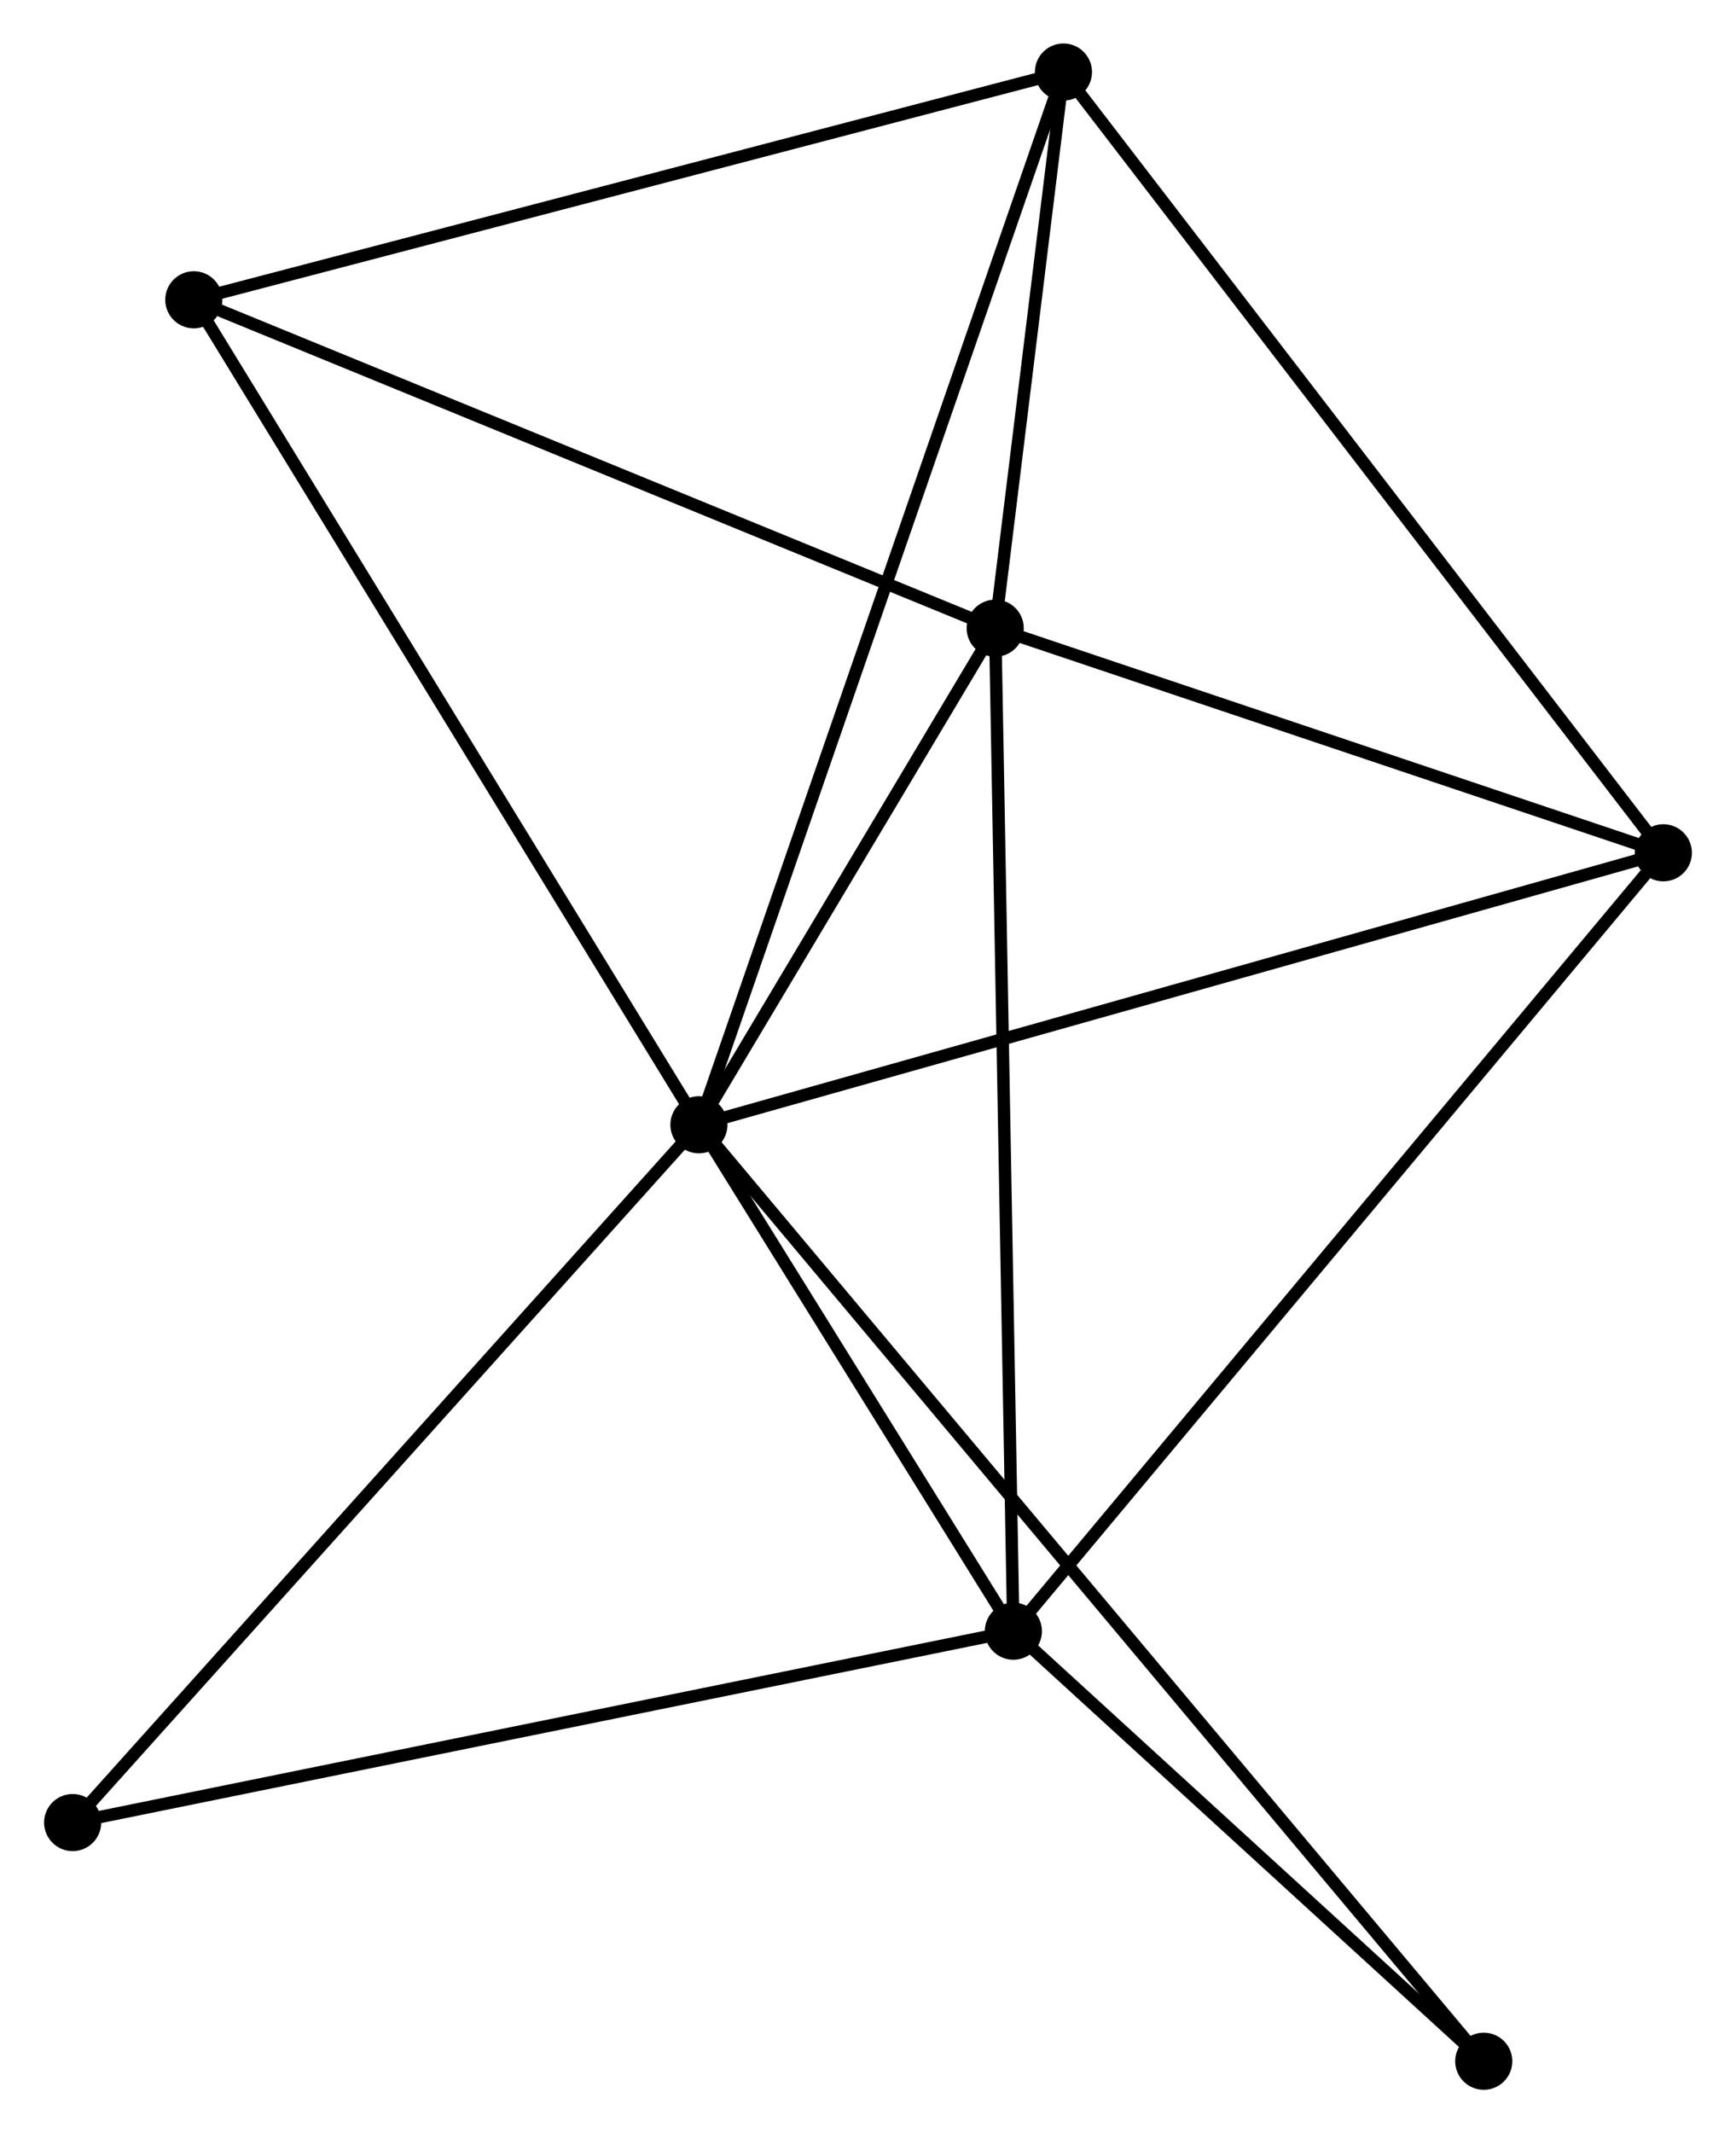 <?xml version="1.0" encoding="UTF-8" standalone="no"?>
<!DOCTYPE svg PUBLIC "-//W3C//DTD SVG 1.1//EN"
 "http://www.w3.org/Graphics/SVG/1.1/DTD/svg11.dtd">
<!-- Generated by graphviz version 2.36.0 (20140111.2315)
 -->
<!-- Title: %3 Pages: 1 -->
<svg width="140pt" height="172pt"
 viewBox="0.00 0.00 139.71 171.77" xmlns="http://www.w3.org/2000/svg" xmlns:xlink="http://www.w3.org/1999/xlink">
<g id="graph0" class="graph" transform="scale(1 1) rotate(0) translate(4 167.768)">
<title>%3</title>
<!-- 0 -->
<g id="node1" class="node"><title>0</title>
<ellipse fill="black" stroke="black" cx="52.238" cy="-77.203" rx="1.8" ry="1.8"/>
</g>
<!-- 1 -->
<g id="node2" class="node"><title>1</title>
<ellipse fill="black" stroke="black" cx="76.099" cy="-117.187" rx="1.8" ry="1.8"/>
</g>
<!-- 0&#45;&#45;1 -->
<g id="edge1" class="edge"><title>0&#45;&#45;1</title>
<path fill="none" stroke="black" d="M53.263,-78.921C57.188,-85.498 71.232,-109.031 75.105,-115.52"/>
</g>
<!-- 2 -->
<g id="node3" class="node"><title>2</title>
<ellipse fill="black" stroke="black" cx="77.563" cy="-36.427" rx="1.8" ry="1.8"/>
</g>
<!-- 0&#45;&#45;2 -->
<g id="edge2" class="edge"><title>0&#45;&#45;2</title>
<path fill="none" stroke="black" d="M53.326,-75.451C57.492,-68.743 72.397,-44.745 76.507,-38.127"/>
</g>
<!-- 3 -->
<g id="node4" class="node"><title>3</title>
<ellipse fill="black" stroke="black" cx="81.596" cy="-161.968" rx="1.8" ry="1.8"/>
</g>
<!-- 0&#45;&#45;3 -->
<g id="edge3" class="edge"><title>0&#45;&#45;3</title>
<path fill="none" stroke="black" d="M52.851,-78.973C56.672,-90.004 77.175,-149.205 80.986,-160.208"/>
</g>
<!-- 4 -->
<g id="node5" class="node"><title>4</title>
<ellipse fill="black" stroke="black" cx="129.91" cy="-99.102" rx="1.8" ry="1.8"/>
</g>
<!-- 0&#45;&#45;4 -->
<g id="edge4" class="edge"><title>0&#45;&#45;4</title>
<path fill="none" stroke="black" d="M54.158,-77.744C64.904,-80.774 117.487,-95.599 128.058,-98.579"/>
</g>
<!-- 5 -->
<g id="node6" class="node"><title>5</title>
<ellipse fill="black" stroke="black" cx="11.557" cy="-143.629" rx="1.8" ry="1.8"/>
</g>
<!-- 0&#45;&#45;5 -->
<g id="edge5" class="edge"><title>0&#45;&#45;5</title>
<path fill="none" stroke="black" d="M51.232,-78.845C45.653,-87.955 18.541,-132.226 12.677,-141.801"/>
</g>
<!-- 6 -->
<g id="node7" class="node"><title>6</title>
<ellipse fill="black" stroke="black" cx="1.8" cy="-21.018" rx="1.8" ry="1.8"/>
</g>
<!-- 0&#45;&#45;6 -->
<g id="edge6" class="edge"><title>0&#45;&#45;6</title>
<path fill="none" stroke="black" d="M50.991,-75.814C44.074,-68.108 10.459,-30.663 3.188,-22.564"/>
</g>
<!-- 7 -->
<g id="node8" class="node"><title>7</title>
<ellipse fill="black" stroke="black" cx="115.446" cy="-1.8" rx="1.8" ry="1.8"/>
</g>
<!-- 0&#45;&#45;7 -->
<g id="edge7" class="edge"><title>0&#45;&#45;7</title>
<path fill="none" stroke="black" d="M53.558,-75.628C61.784,-65.815 105.928,-13.154 114.133,-3.366"/>
</g>
<!-- 1&#45;&#45;2 -->
<g id="edge8" class="edge"><title>1&#45;&#45;2</title>
<path fill="none" stroke="black" d="M76.136,-115.191C76.338,-104.018 77.329,-49.344 77.528,-38.354"/>
</g>
<!-- 1&#45;&#45;3 -->
<g id="edge9" class="edge"><title>1&#45;&#45;3</title>
<path fill="none" stroke="black" d="M76.336,-119.111C77.24,-126.477 80.475,-152.834 81.366,-160.101"/>
</g>
<!-- 1&#45;&#45;4 -->
<g id="edge10" class="edge"><title>1&#45;&#45;4</title>
<path fill="none" stroke="black" d="M77.89,-116.586C86.06,-113.84 119.761,-102.513 128.058,-99.724"/>
</g>
<!-- 1&#45;&#45;5 -->
<g id="edge11" class="edge"><title>1&#45;&#45;5</title>
<path fill="none" stroke="black" d="M74.237,-117.95C64.812,-121.811 22.457,-139.164 13.305,-142.914"/>
</g>
<!-- 2&#45;&#45;4 -->
<g id="edge12" class="edge"><title>2&#45;&#45;4</title>
<path fill="none" stroke="black" d="M78.857,-37.977C86.037,-46.572 120.924,-88.342 128.469,-97.376"/>
</g>
<!-- 2&#45;&#45;6 -->
<g id="edge13" class="edge"><title>2&#45;&#45;6</title>
<path fill="none" stroke="black" d="M75.69,-36.046C65.208,-33.914 13.918,-23.482 3.607,-21.385"/>
</g>
<!-- 2&#45;&#45;7 -->
<g id="edge14" class="edge"><title>2&#45;&#45;7</title>
<path fill="none" stroke="black" d="M79.191,-34.939C85.422,-29.244 107.719,-8.863 113.866,-3.244"/>
</g>
<!-- 3&#45;&#45;4 -->
<g id="edge15" class="edge"><title>3&#45;&#45;4</title>
<path fill="none" stroke="black" d="M82.79,-160.414C89.416,-151.792 121.616,-109.894 128.58,-100.832"/>
</g>
<!-- 3&#45;&#45;5 -->
<g id="edge16" class="edge"><title>3&#45;&#45;5</title>
<path fill="none" stroke="black" d="M79.575,-161.439C69.348,-158.761 23.385,-146.726 13.454,-144.126"/>
</g>
</g>
</svg>
